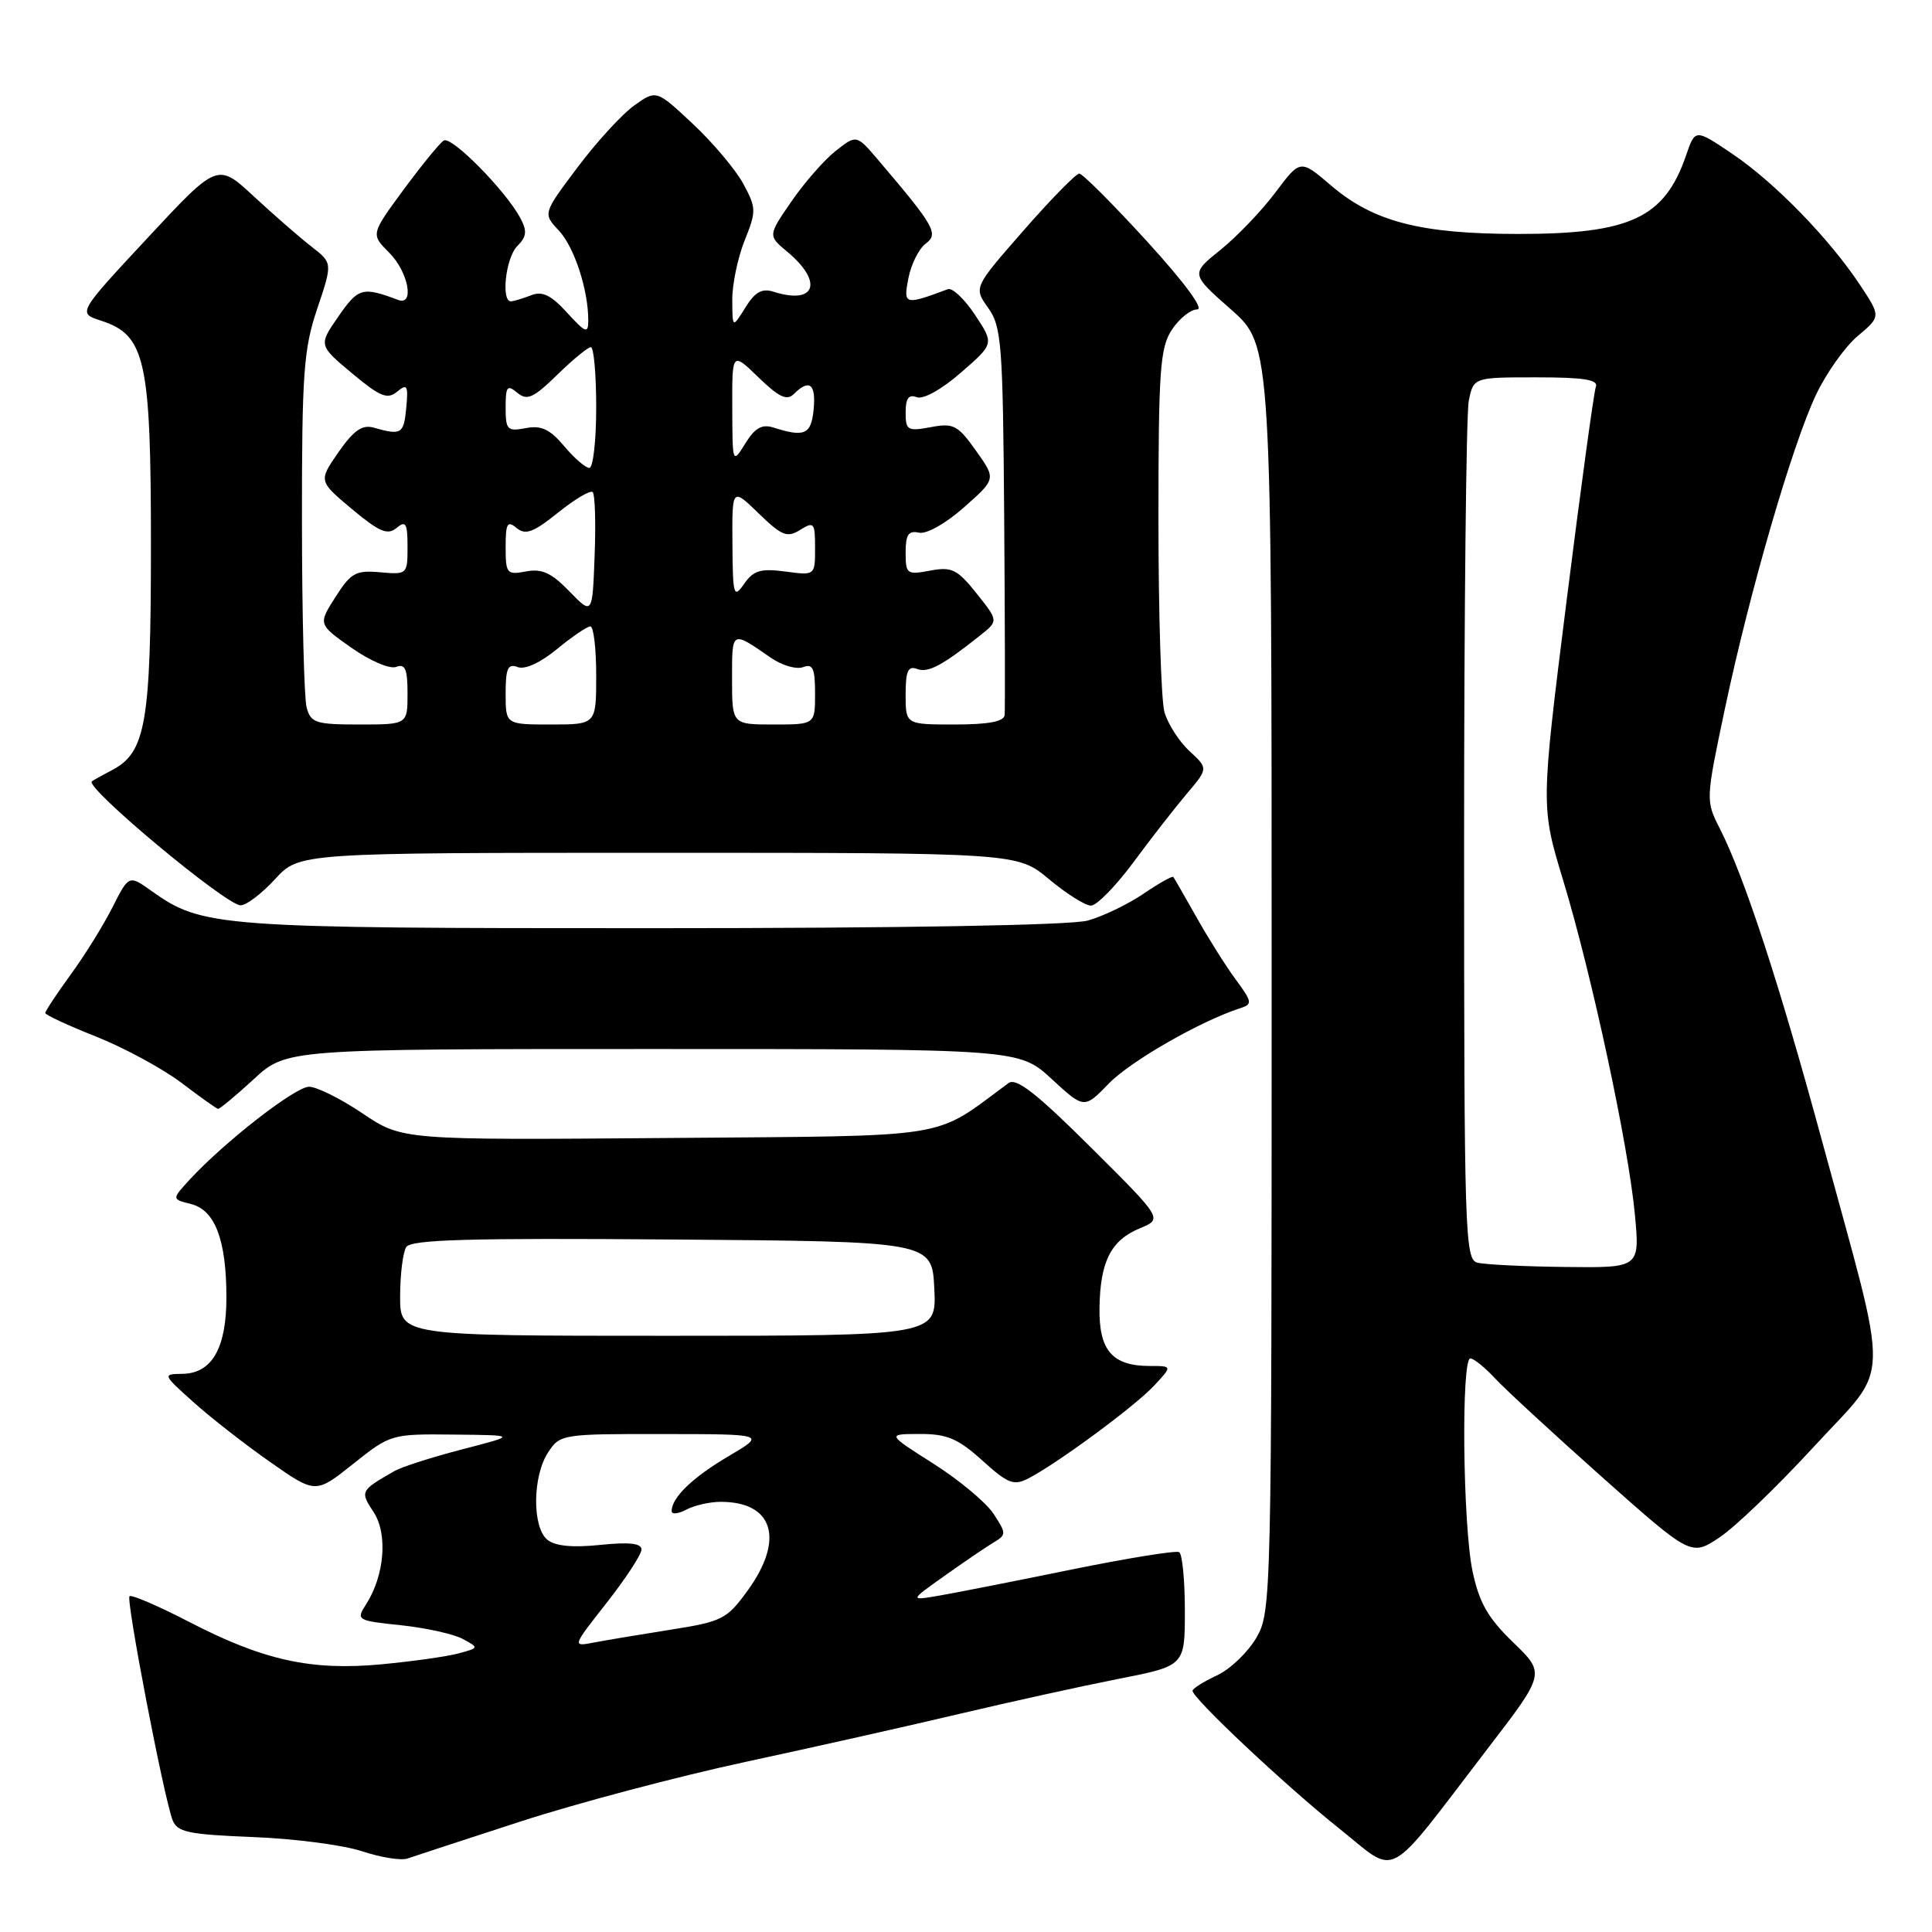 <?xml version="1.0" encoding="UTF-8" standalone="no"?>
<!DOCTYPE svg PUBLIC "-//W3C//DTD SVG 1.1//EN" "http://www.w3.org/Graphics/SVG/1.1/DTD/svg11.dtd" >
<svg xmlns="http://www.w3.org/2000/svg" xmlns:xlink="http://www.w3.org/1999/xlink" version="1.1" viewBox="0 0 256 256">
 <g >
 <path fill="currentColor"
d=" M 197.13 231.69 C 204.77 221.74 204.77 221.74 200.50 217.62 C 197.15 214.39 196.00 212.36 195.12 208.20 C 193.83 202.08 193.60 180.00 194.83 180.00 C 195.28 180.00 196.74 181.18 198.08 182.62 C 199.41 184.06 205.81 189.96 212.29 195.73 C 224.08 206.21 224.08 206.21 227.82 203.73 C 229.89 202.37 235.53 196.94 240.38 191.66 C 250.64 180.48 250.53 184.67 241.45 151.26 C 235.75 130.27 231.14 116.18 227.88 109.78 C 226.00 106.09 226.01 106.00 228.56 93.90 C 231.84 78.39 237.46 59.02 240.63 52.31 C 241.99 49.44 244.48 45.93 246.16 44.52 C 249.23 41.94 249.23 41.94 246.47 37.77 C 242.39 31.61 235.16 24.18 229.56 20.40 C 224.62 17.06 224.62 17.06 223.41 20.60 C 220.56 28.88 216.03 31.00 201.21 31.00 C 188.23 31.00 181.98 29.38 176.36 24.57 C 172.30 21.10 172.30 21.10 169.00 25.50 C 167.18 27.93 163.91 31.34 161.73 33.10 C 157.76 36.29 157.76 36.29 163.13 41.02 C 168.50 45.76 168.50 45.76 168.50 129.63 C 168.50 212.02 168.46 213.56 166.48 217.00 C 165.36 218.93 163.01 221.18 161.25 222.00 C 159.49 222.82 158.03 223.74 158.02 224.03 C 157.98 225.00 170.42 236.69 177.42 242.26 C 185.39 248.60 183.30 249.72 197.13 231.69 Z  M 69.00 241.35 C 76.42 238.94 89.85 235.38 98.83 233.45 C 107.80 231.52 120.63 228.64 127.33 227.05 C 134.02 225.47 143.44 223.40 148.25 222.45 C 157.00 220.73 157.00 220.73 157.00 213.42 C 157.00 209.40 156.66 205.92 156.25 205.67 C 155.84 205.42 149.43 206.46 142.00 207.97 C 134.57 209.49 126.70 211.04 124.50 211.42 C 120.50 212.11 120.50 212.11 125.15 208.81 C 127.71 206.99 130.62 205.01 131.62 204.41 C 133.37 203.36 133.37 203.22 131.65 200.59 C 130.67 199.09 127.08 196.10 123.68 193.94 C 117.50 190.02 117.50 190.02 121.88 190.01 C 125.49 190.00 126.94 190.62 130.16 193.52 C 133.56 196.60 134.33 196.90 136.28 195.89 C 140.17 193.87 150.41 186.31 152.92 183.61 C 155.35 181.00 155.35 181.00 152.37 181.00 C 147.38 181.00 145.60 178.94 145.69 173.28 C 145.78 167.13 147.21 164.33 151.07 162.74 C 154.06 161.50 154.06 161.50 144.52 152.01 C 137.36 144.88 134.65 142.77 133.64 143.51 C 123.40 151.04 126.95 150.47 88.48 150.79 C 53.31 151.07 53.31 151.07 48.05 147.54 C 45.16 145.59 41.97 144.00 40.95 144.00 C 39.13 144.00 29.74 151.31 25.12 156.32 C 22.75 158.90 22.75 158.90 25.31 159.54 C 28.50 160.34 30.00 164.30 30.00 171.93 C 30.00 178.64 28.08 181.98 24.19 182.04 C 21.52 182.08 21.53 182.11 25.63 185.79 C 27.90 187.83 32.47 191.40 35.79 193.72 C 41.82 197.94 41.82 197.94 46.80 193.97 C 51.74 190.03 51.86 190.00 60.14 190.09 C 68.50 190.17 68.50 190.17 61.27 192.04 C 57.30 193.07 53.25 194.36 52.27 194.92 C 47.73 197.52 47.69 197.60 49.51 200.37 C 51.41 203.27 50.95 208.80 48.49 212.61 C 47.17 214.66 47.31 214.75 53.11 215.35 C 56.40 215.70 60.08 216.51 61.30 217.16 C 63.49 218.34 63.49 218.35 60.74 219.09 C 59.23 219.50 54.64 220.14 50.55 220.53 C 41.22 221.40 34.92 220.01 25.06 214.91 C 20.96 212.79 17.41 211.26 17.16 211.51 C 16.68 211.99 21.66 237.91 22.85 241.12 C 23.46 242.77 24.85 243.07 33.53 243.42 C 39.01 243.63 45.52 244.48 48.00 245.31 C 50.48 246.13 53.17 246.56 54.00 246.26 C 54.83 245.97 61.58 243.76 69.00 241.35 Z  M 33.62 143.00 C 37.96 139.00 37.96 139.00 86.50 139.00 C 135.04 139.00 135.04 139.00 139.35 142.97 C 143.66 146.94 143.66 146.94 146.93 143.57 C 149.80 140.61 159.04 135.31 164.31 133.60 C 165.99 133.06 165.94 132.78 163.72 129.76 C 162.40 127.97 160.06 124.25 158.52 121.50 C 156.97 118.75 155.60 116.37 155.47 116.20 C 155.34 116.04 153.55 117.04 151.50 118.44 C 149.44 119.83 146.13 121.43 144.13 121.98 C 141.90 122.60 119.70 122.99 86.41 122.99 C 28.80 123.00 26.82 122.85 20.11 118.08 C 17.08 115.92 17.08 115.92 14.91 120.21 C 13.72 122.57 11.23 126.59 9.37 129.13 C 7.52 131.68 6.00 133.97 6.00 134.23 C 6.00 134.48 9.04 135.89 12.75 137.36 C 16.46 138.84 21.52 141.58 24.00 143.45 C 26.48 145.33 28.67 146.90 28.89 146.93 C 29.10 146.97 31.23 145.20 33.62 143.00 Z  M 36.44 116.50 C 39.64 113.00 39.64 113.00 87.23 113.00 C 134.81 113.00 134.81 113.00 139.00 116.50 C 141.30 118.42 143.81 120.00 144.56 120.00 C 145.32 120.00 147.85 117.41 150.19 114.25 C 152.52 111.09 155.71 107.00 157.27 105.16 C 160.10 101.82 160.10 101.82 157.59 99.50 C 156.21 98.22 154.73 95.89 154.29 94.34 C 153.86 92.78 153.50 81.35 153.50 68.95 C 153.50 49.05 153.71 46.09 155.27 43.70 C 156.25 42.22 157.76 41.00 158.63 41.00 C 159.59 41.00 156.95 37.43 152.00 32.00 C 147.48 27.05 143.43 23.00 143.01 23.00 C 142.58 23.00 139.25 26.40 135.62 30.55 C 129.01 38.10 129.01 38.10 130.94 40.80 C 132.71 43.28 132.89 45.57 133.06 68.50 C 133.16 82.25 133.19 94.06 133.12 94.75 C 133.04 95.61 130.97 96.00 126.50 96.00 C 120.00 96.00 120.00 96.00 120.00 92.03 C 120.00 88.91 120.32 88.19 121.51 88.64 C 122.97 89.20 124.87 88.19 129.90 84.18 C 132.30 82.27 132.30 82.27 129.40 78.63 C 126.84 75.43 126.12 75.07 123.25 75.61 C 120.17 76.19 120.00 76.07 120.00 73.20 C 120.00 70.85 120.38 70.27 121.75 70.58 C 122.76 70.81 125.30 69.38 127.74 67.22 C 131.99 63.46 131.99 63.46 129.32 59.72 C 126.92 56.33 126.34 56.03 123.33 56.60 C 120.26 57.17 120.00 57.02 120.00 54.64 C 120.00 52.78 120.41 52.22 121.47 52.63 C 122.33 52.96 124.78 51.60 127.33 49.37 C 131.73 45.55 131.73 45.55 129.20 41.73 C 127.81 39.63 126.19 38.09 125.59 38.32 C 119.86 40.46 119.67 40.41 120.37 36.86 C 120.73 35.01 121.76 32.95 122.66 32.28 C 124.41 30.98 123.85 29.99 116.33 21.16 C 113.49 17.83 113.49 17.83 110.74 19.99 C 109.23 21.18 106.59 24.19 104.87 26.69 C 101.75 31.22 101.75 31.22 104.32 33.36 C 109.14 37.37 108.07 40.44 102.48 38.65 C 100.96 38.17 100.03 38.70 98.76 40.76 C 97.05 43.50 97.05 43.50 97.03 39.77 C 97.01 37.72 97.75 34.17 98.66 31.89 C 100.23 27.98 100.22 27.56 98.49 24.35 C 97.48 22.49 94.48 18.92 91.81 16.42 C 86.97 11.89 86.97 11.89 84.06 13.96 C 82.45 15.10 79.07 18.79 76.54 22.16 C 71.93 28.29 71.93 28.29 74.05 30.55 C 76.10 32.74 77.96 38.42 77.95 42.50 C 77.94 44.25 77.59 44.11 75.14 41.43 C 73.05 39.13 71.86 38.54 70.42 39.11 C 69.36 39.52 68.16 39.89 67.75 39.93 C 66.35 40.06 66.99 34.15 68.55 32.60 C 69.79 31.35 69.87 30.62 68.94 28.88 C 66.98 25.23 59.83 17.99 58.80 18.62 C 58.27 18.95 55.88 21.88 53.48 25.13 C 49.13 31.04 49.13 31.04 51.57 33.48 C 54.11 36.02 54.97 40.58 52.75 39.74 C 48.03 37.97 47.48 38.12 44.85 41.92 C 42.20 45.74 42.20 45.74 46.64 49.46 C 50.37 52.57 51.33 52.97 52.62 51.90 C 53.96 50.79 54.11 51.07 53.83 54.06 C 53.50 57.52 53.18 57.71 49.50 56.66 C 47.99 56.24 46.86 57.03 44.85 59.92 C 42.20 63.74 42.20 63.74 46.64 67.46 C 50.26 70.48 51.36 70.95 52.54 69.96 C 53.77 68.94 54.00 69.33 54.00 72.46 C 54.00 76.10 53.95 76.15 50.37 75.83 C 47.14 75.54 46.49 75.90 44.45 79.11 C 42.15 82.72 42.15 82.72 46.56 85.83 C 49.02 87.56 51.65 88.69 52.49 88.37 C 53.69 87.91 54.00 88.64 54.00 91.89 C 54.00 96.00 54.00 96.00 47.62 96.00 C 41.84 96.00 41.18 95.79 40.63 93.75 C 40.30 92.51 40.02 81.47 40.01 69.22 C 40.00 49.43 40.23 46.26 42.04 40.89 C 44.07 34.85 44.07 34.85 41.29 32.69 C 39.75 31.50 36.32 28.51 33.66 26.05 C 28.83 21.56 28.83 21.56 19.55 31.53 C 10.28 41.49 10.28 41.49 13.39 42.49 C 19.27 44.40 20.00 47.65 20.00 72.28 C 20.00 95.80 19.32 99.72 14.83 102.05 C 13.55 102.72 12.35 103.39 12.17 103.54 C 11.23 104.34 29.90 119.91 31.87 119.96 C 32.62 119.98 34.67 118.42 36.44 116.50 Z  M 195.75 167.31 C 194.11 166.88 194.00 163.38 194.00 111.55 C 194.00 81.14 194.28 54.84 194.62 53.12 C 195.25 50.00 195.25 50.00 203.59 50.00 C 209.86 50.00 211.82 50.31 211.46 51.25 C 211.20 51.94 209.45 64.74 207.57 79.69 C 204.16 106.88 204.16 106.88 207.14 116.69 C 210.93 129.20 215.78 151.79 216.63 160.93 C 217.29 168.00 217.29 168.00 207.39 167.88 C 201.95 167.82 196.71 167.56 195.75 167.31 Z  M 80.41 212.35 C 82.93 209.13 85.00 205.97 85.00 205.32 C 85.00 204.49 83.38 204.31 79.52 204.71 C 75.83 205.09 73.54 204.86 72.52 204.02 C 70.50 202.34 70.56 195.60 72.62 192.46 C 74.20 190.04 74.47 190.00 87.87 190.02 C 101.50 190.03 101.50 190.03 96.53 192.96 C 91.76 195.77 89.00 198.43 89.00 200.23 C 89.00 200.69 89.87 200.60 90.93 200.04 C 92.00 199.47 94.05 199.00 95.50 199.00 C 102.48 199.00 103.99 203.96 99.07 210.75 C 96.31 214.56 95.70 214.87 88.82 215.95 C 84.79 216.59 80.22 217.35 78.66 217.65 C 75.81 218.20 75.81 218.20 80.41 212.35 Z  M 53.02 171.75 C 53.02 168.86 53.39 165.93 53.83 165.24 C 54.46 164.25 62.19 164.03 89.07 164.24 C 123.50 164.50 123.50 164.50 123.80 170.75 C 124.10 177.00 124.10 177.00 88.55 177.00 C 53.00 177.00 53.00 177.00 53.02 171.75 Z  M 67.00 91.89 C 67.00 88.55 67.30 87.90 68.59 88.39 C 69.55 88.76 71.61 87.82 73.81 86.00 C 75.82 84.35 77.80 83.00 78.23 83.00 C 78.65 83.00 79.00 85.92 79.00 89.50 C 79.00 96.00 79.00 96.00 73.00 96.00 C 67.00 96.00 67.00 96.00 67.00 91.89 Z  M 97.00 89.94 C 97.00 83.47 96.90 83.53 102.16 87.17 C 103.62 88.18 105.53 88.73 106.41 88.40 C 107.70 87.90 108.00 88.55 108.00 91.89 C 108.00 96.00 108.00 96.00 102.50 96.00 C 97.00 96.00 97.00 96.00 97.00 89.94 Z  M 75.44 78.35 C 73.07 75.90 71.79 75.32 69.69 75.72 C 67.16 76.20 67.00 76.01 67.00 72.49 C 67.00 69.34 67.23 68.94 68.45 69.96 C 69.63 70.94 70.68 70.55 73.95 67.92 C 76.18 66.13 78.24 64.91 78.54 65.21 C 78.84 65.51 78.96 69.30 78.79 73.63 C 78.50 81.50 78.50 81.50 75.44 78.35 Z  M 97.05 72.05 C 97.00 64.61 97.00 64.61 100.53 68.03 C 103.60 71.01 104.31 71.29 106.03 70.21 C 107.86 69.07 108.00 69.25 108.00 72.62 C 108.00 76.26 108.00 76.26 104.05 75.73 C 100.80 75.30 99.85 75.58 98.61 77.35 C 97.21 79.35 97.10 78.97 97.05 72.05 Z  M 74.75 59.11 C 72.86 56.87 71.71 56.33 69.66 56.73 C 67.22 57.19 67.00 56.96 67.00 53.99 C 67.00 51.19 67.21 50.93 68.54 52.04 C 69.85 53.12 70.67 52.75 73.84 49.66 C 75.90 47.65 77.90 46.00 78.29 46.00 C 78.68 46.00 79.00 49.60 79.00 54.00 C 79.00 58.40 78.59 62.00 78.09 62.00 C 77.59 62.00 76.08 60.70 74.75 59.11 Z  M 97.03 54.05 C 97.00 46.61 97.00 46.61 100.50 50.00 C 103.22 52.64 104.27 53.13 105.20 52.20 C 107.24 50.16 108.14 50.86 107.81 54.25 C 107.49 57.58 106.61 57.97 102.48 56.65 C 100.96 56.17 100.03 56.70 98.76 58.76 C 97.06 61.49 97.05 61.48 97.03 54.05 Z "/>
</g>
</svg>